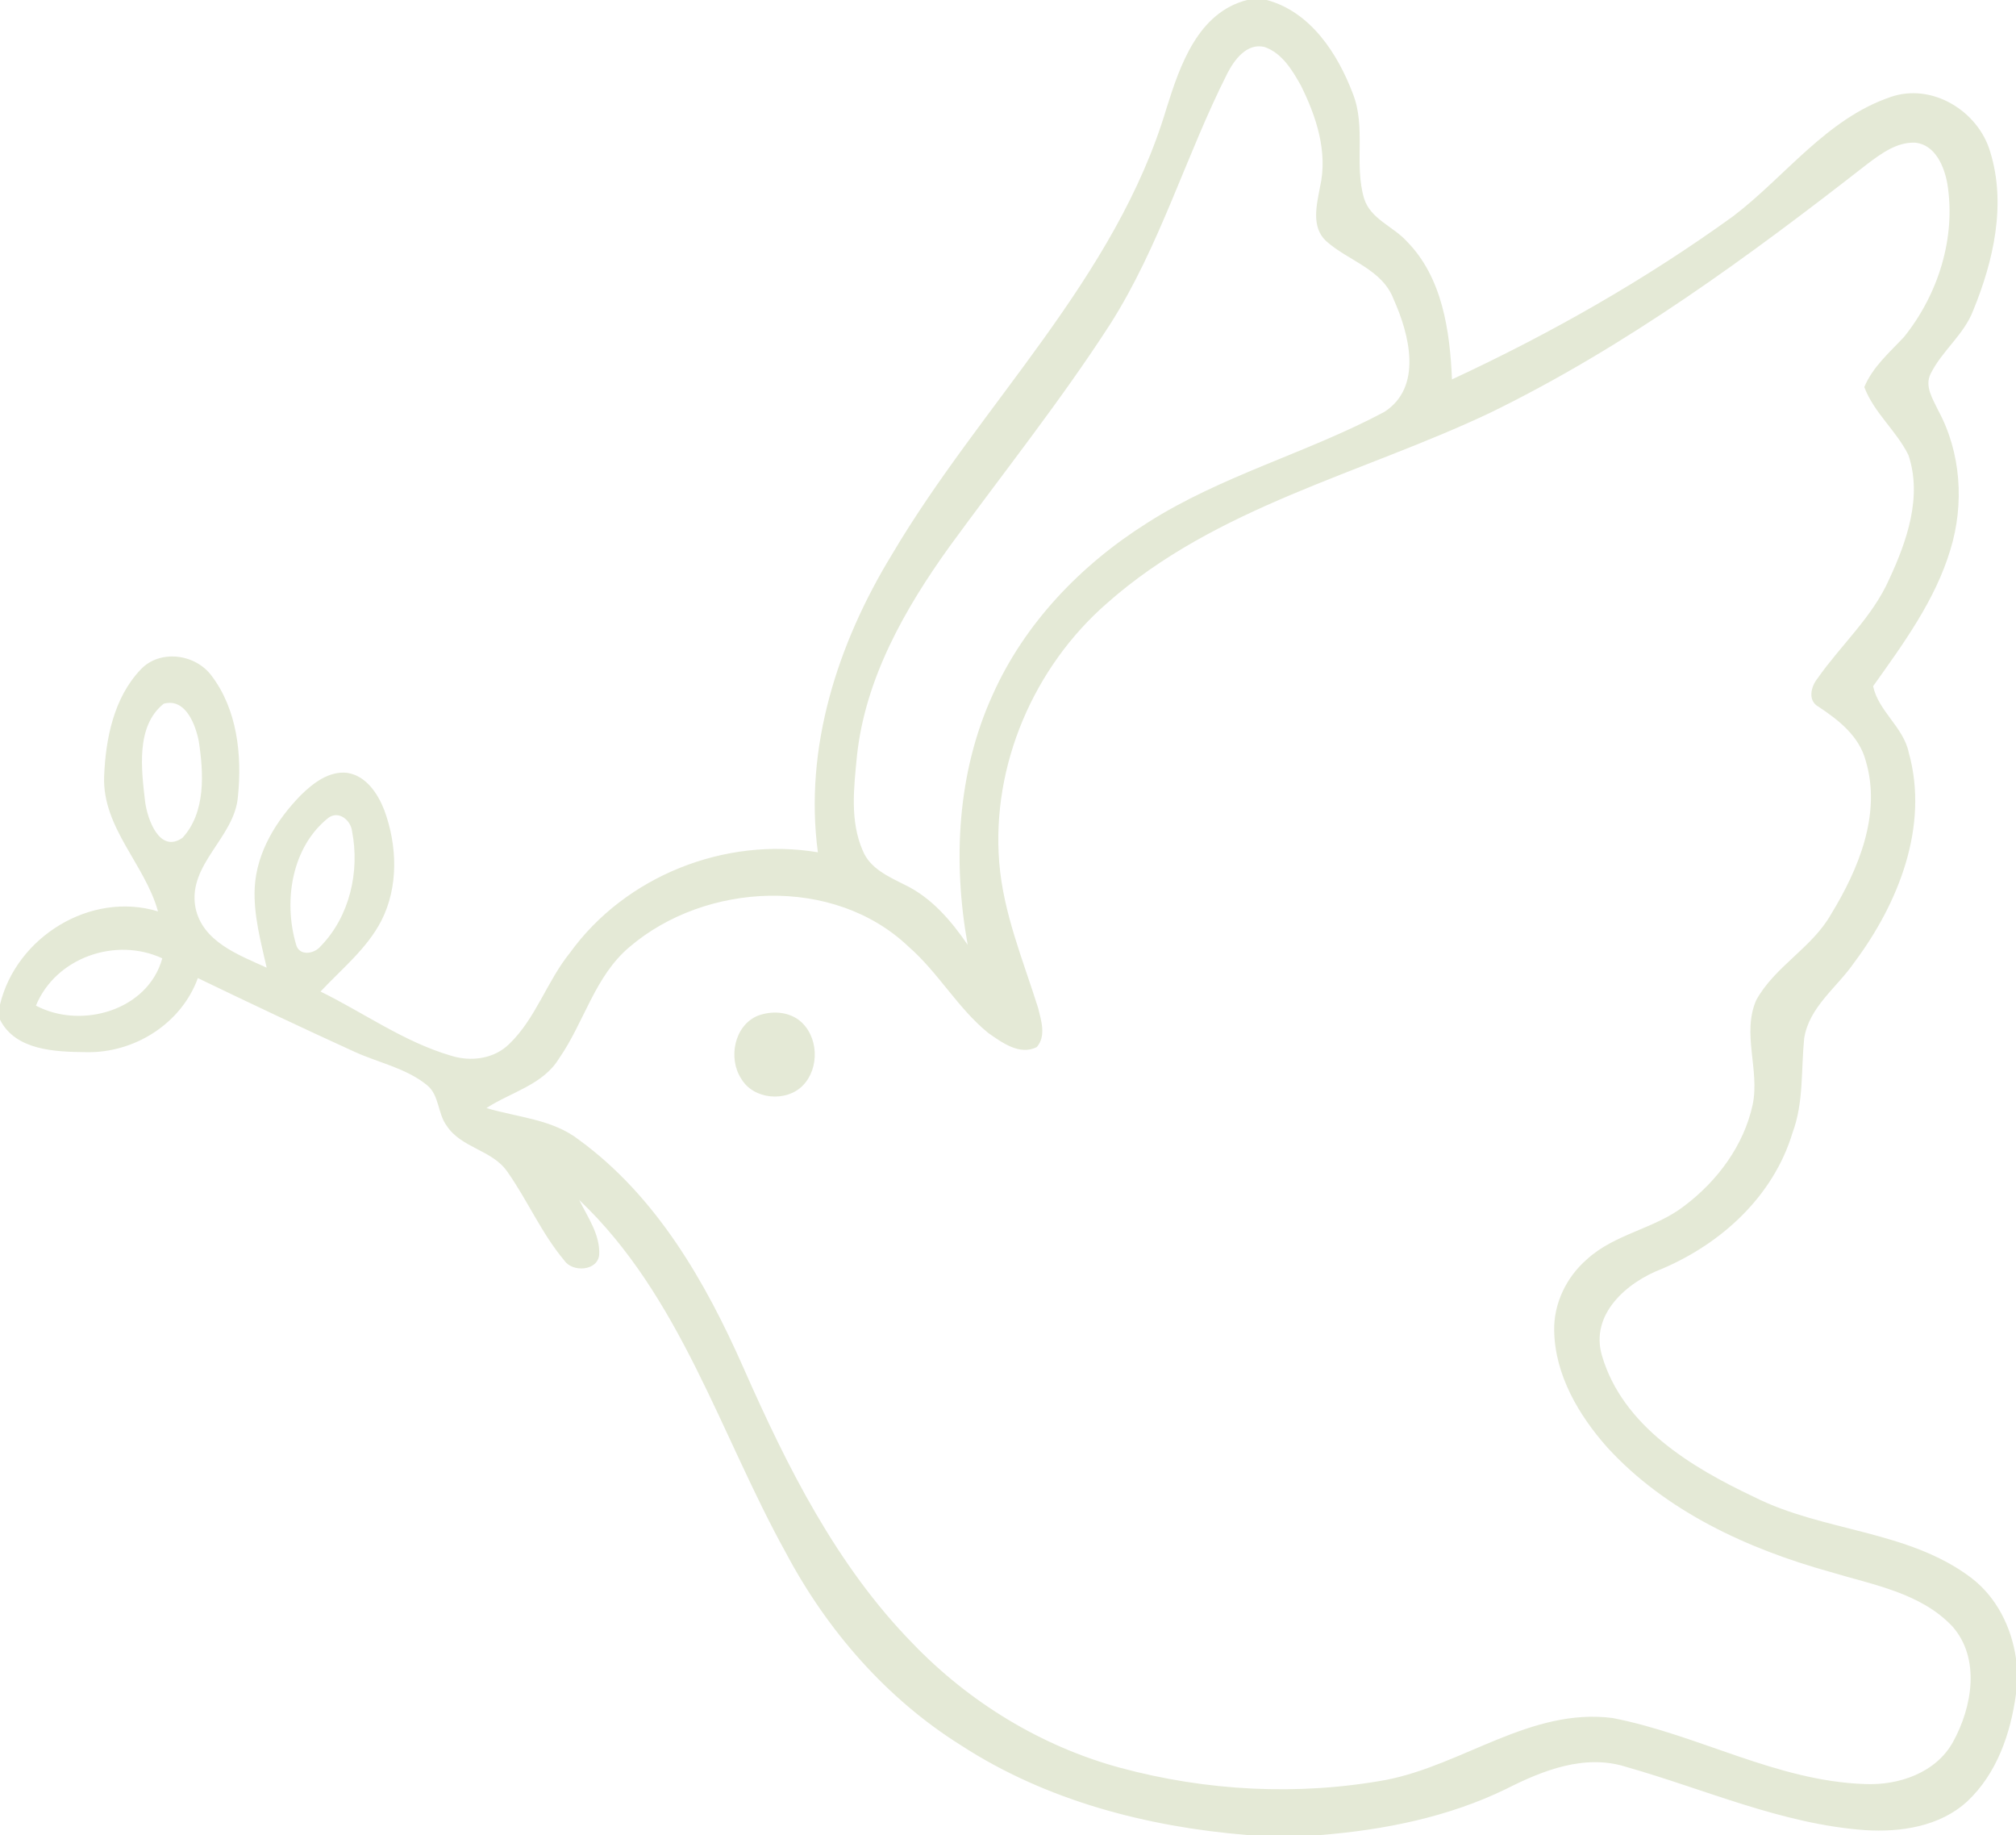 <?xml version="1.0" encoding="UTF-8" ?>
<!DOCTYPE svg PUBLIC "-//W3C//DTD SVG 1.1//EN" "http://www.w3.org/Graphics/SVG/1.1/DTD/svg11.dtd">
<svg width="400pt" height="364pt" viewBox="0 0 400 364" version="1.1" xmlns="http://www.w3.org/2000/svg">
<g id="#e4e9d6ff">
<path fill="#e4e9d6" opacity="1.00" d=" M 247.45 0.00 L 251.33 0.00 C 260.04 2.33 265.41 10.63 268.43 18.59 C 271.07 25.25 268.64 32.60 270.65 39.36 C 271.92 43.46 276.43 44.90 279.12 47.87 C 286.20 55.04 287.68 65.64 288.09 75.26 C 307.62 66.19 326.44 55.50 343.90 42.88 C 354.25 34.99 362.40 23.56 375.12 19.24 C 383.34 16.38 392.51 22.02 394.88 30.11 C 398.11 40.52 395.53 51.78 391.50 61.60 C 389.67 66.41 385.30 69.59 383.06 74.15 C 381.81 76.64 383.52 79.18 384.56 81.40 C 389.11 89.79 389.76 99.99 386.98 109.05 C 383.95 119.11 377.65 127.68 371.65 136.12 C 372.70 141.08 377.67 144.23 378.72 149.28 C 382.80 163.92 376.65 179.24 367.90 190.93 C 364.52 195.86 358.93 199.73 357.97 205.99 C 357.34 212.23 357.90 218.68 355.67 224.67 C 351.88 237.27 341.57 246.68 329.71 251.71 C 322.80 254.34 315.41 260.71 317.86 268.95 C 321.99 282.92 335.62 291.08 348.02 296.94 C 361.76 303.87 378.47 303.48 391.03 312.92 C 396.12 316.76 399.10 322.75 400.00 328.99 L 400.00 336.00 C 398.95 343.82 396.21 351.82 390.33 357.33 C 384.91 362.32 377.11 363.49 370.01 363.03 C 353.54 361.84 338.32 354.93 322.62 350.48 C 314.43 347.89 306.13 351.17 298.87 354.85 C 287.41 360.43 274.76 362.97 262.12 364.00 L 247.40 364.00 C 227.53 362.36 207.61 357.19 190.75 346.26 C 175.92 337.00 164.11 323.42 155.94 308.04 C 142.86 284.43 135.01 257.08 114.92 238.03 C 116.61 241.46 119.08 244.89 118.89 248.89 C 118.59 252.14 113.59 252.44 111.97 250.04 C 107.44 244.66 104.67 238.09 100.63 232.38 C 97.65 228.10 91.52 227.72 88.64 223.33 C 86.81 220.89 87.20 217.26 84.72 215.25 C 80.56 211.87 75.13 210.82 70.35 208.64 C 59.93 203.89 49.57 198.99 39.26 194.02 C 35.94 203.12 26.58 208.95 17.02 208.71 C 11.02 208.64 3.10 208.41 0.00 202.27 L 0.00 199.27 C 3.21 185.89 17.97 176.71 31.35 180.79 C 28.76 171.44 20.29 164.19 20.66 154.00 C 20.96 146.54 22.57 138.44 27.88 132.84 C 31.68 128.75 38.72 129.68 41.95 134.01 C 47.08 140.73 48.04 149.80 47.21 157.98 C 46.58 166.16 37.21 171.39 38.77 179.98 C 40.12 186.78 47.33 189.42 52.91 191.95 C 51.73 186.73 50.27 181.44 50.54 176.04 C 50.93 168.98 54.88 162.65 59.71 157.71 C 62.14 155.34 65.24 152.92 68.84 153.30 C 72.61 153.84 74.96 157.40 76.24 160.68 C 78.83 167.69 79.11 175.90 75.65 182.67 C 72.77 188.22 67.80 192.19 63.60 196.69 C 72.20 200.91 80.14 206.66 89.41 209.39 C 93.38 210.67 98.03 210.08 101.07 207.06 C 106.34 201.97 108.51 194.65 113.08 189.01 C 124.07 173.79 143.80 165.95 162.28 169.07 C 159.49 148.32 166.24 127.56 176.98 109.99 C 194.59 80.16 221.38 55.34 231.47 21.41 C 234.15 12.88 237.72 2.48 247.45 0.00 M 243.51 14.58 C 235.25 30.93 230.14 48.81 220.25 64.34 C 210.40 79.58 199.07 93.78 188.38 108.44 C 179.52 120.77 171.67 134.58 170.03 149.94 C 169.43 156.17 168.59 162.84 171.19 168.75 C 172.62 172.27 176.26 173.87 179.43 175.47 C 184.77 178.00 188.73 182.63 192.00 187.42 C 189.03 170.93 189.90 153.35 196.90 137.95 C 203.24 123.66 214.51 111.97 227.65 103.71 C 242.31 94.34 259.38 89.86 274.65 81.72 C 282.36 76.77 279.62 66.30 276.52 59.38 C 274.26 53.38 267.52 51.76 263.14 47.84 C 260.08 45.01 261.26 40.60 261.92 37.03 C 263.49 30.14 261.17 23.09 258.11 16.96 C 256.40 13.91 254.38 10.53 250.90 9.32 C 247.39 8.47 244.90 11.86 243.51 14.58 M 370.54 32.50 C 346.98 50.87 322.69 68.70 295.75 81.84 C 270.21 93.96 241.27 100.50 219.64 119.66 C 205.12 132.31 196.71 151.81 198.26 171.08 C 199.06 181.10 202.99 190.46 205.98 199.96 C 206.59 202.43 207.60 205.53 205.72 207.69 C 202.36 209.45 198.76 206.78 196.06 204.89 C 190.00 199.95 186.14 192.88 180.24 187.76 C 165.44 173.68 140.01 174.94 124.90 187.85 C 117.99 193.66 115.90 202.83 110.89 210.01 C 107.70 215.21 101.36 216.64 96.52 219.80 C 102.71 221.66 109.64 222.00 114.91 226.13 C 130.27 237.34 140.00 254.30 147.54 271.39 C 156.18 290.94 165.95 310.52 181.05 325.96 C 192.27 337.65 206.58 346.41 222.24 350.66 C 239.37 355.29 257.55 356.25 275.02 353.07 C 290.29 350.10 303.73 338.73 319.92 340.79 C 336.88 344.06 352.48 353.31 370.00 353.89 C 376.68 354.19 384.09 351.70 387.49 345.56 C 391.30 338.69 393.01 328.99 387.37 322.61 C 381.07 315.95 371.59 314.37 363.19 311.83 C 346.79 307.26 330.54 299.84 318.88 287.09 C 313.22 280.70 308.53 272.74 308.37 264.00 C 308.24 258.58 310.80 253.33 314.86 249.81 C 320.39 244.73 328.31 243.77 334.18 239.22 C 340.74 234.28 345.99 227.25 347.75 219.13 C 349.19 212.28 345.56 205.01 348.46 198.39 C 352.15 191.69 359.52 188.03 363.30 181.36 C 368.76 172.43 373.33 161.46 370.19 150.93 C 368.90 146.03 364.83 142.84 360.82 140.19 C 358.60 138.98 359.33 136.16 360.63 134.56 C 365.27 127.93 371.53 122.40 374.85 114.88 C 378.35 107.35 381.43 98.53 378.66 90.28 C 376.28 85.44 371.85 81.92 369.90 76.79 C 371.57 72.76 374.91 69.92 377.81 66.81 C 384.54 58.41 388.12 47.19 386.38 36.46 C 385.77 33.03 383.99 28.73 380.03 28.30 C 376.39 28.14 373.30 30.42 370.54 32.50 M 32.49 139.59 C 26.90 144.03 28.06 152.68 28.79 159.02 C 29.24 162.50 31.66 169.36 36.20 166.20 C 40.84 161.18 40.41 153.40 39.45 147.09 C 38.80 143.74 36.82 138.41 32.49 139.59 M 65.18 162.21 C 57.88 167.99 56.21 178.68 58.72 187.27 C 59.30 189.74 62.33 189.27 63.63 187.69 C 69.39 181.77 71.41 172.87 69.85 164.88 C 69.60 162.73 67.26 160.73 65.18 162.21 M 7.13 199.48 C 16.09 204.23 29.35 200.46 32.20 190.10 C 22.97 185.81 11.06 189.93 7.13 199.48 Z" />
<path fill="#e4e9d6" opacity="1.00" d=" M 150.36 201.48 C 153.02 200.49 156.27 200.61 158.59 202.40 C 162.42 205.45 162.68 211.83 159.31 215.31 C 156.01 218.70 149.49 218.13 147.07 213.98 C 144.42 209.94 145.67 203.42 150.36 201.48 Z" />
</g>
</svg>
